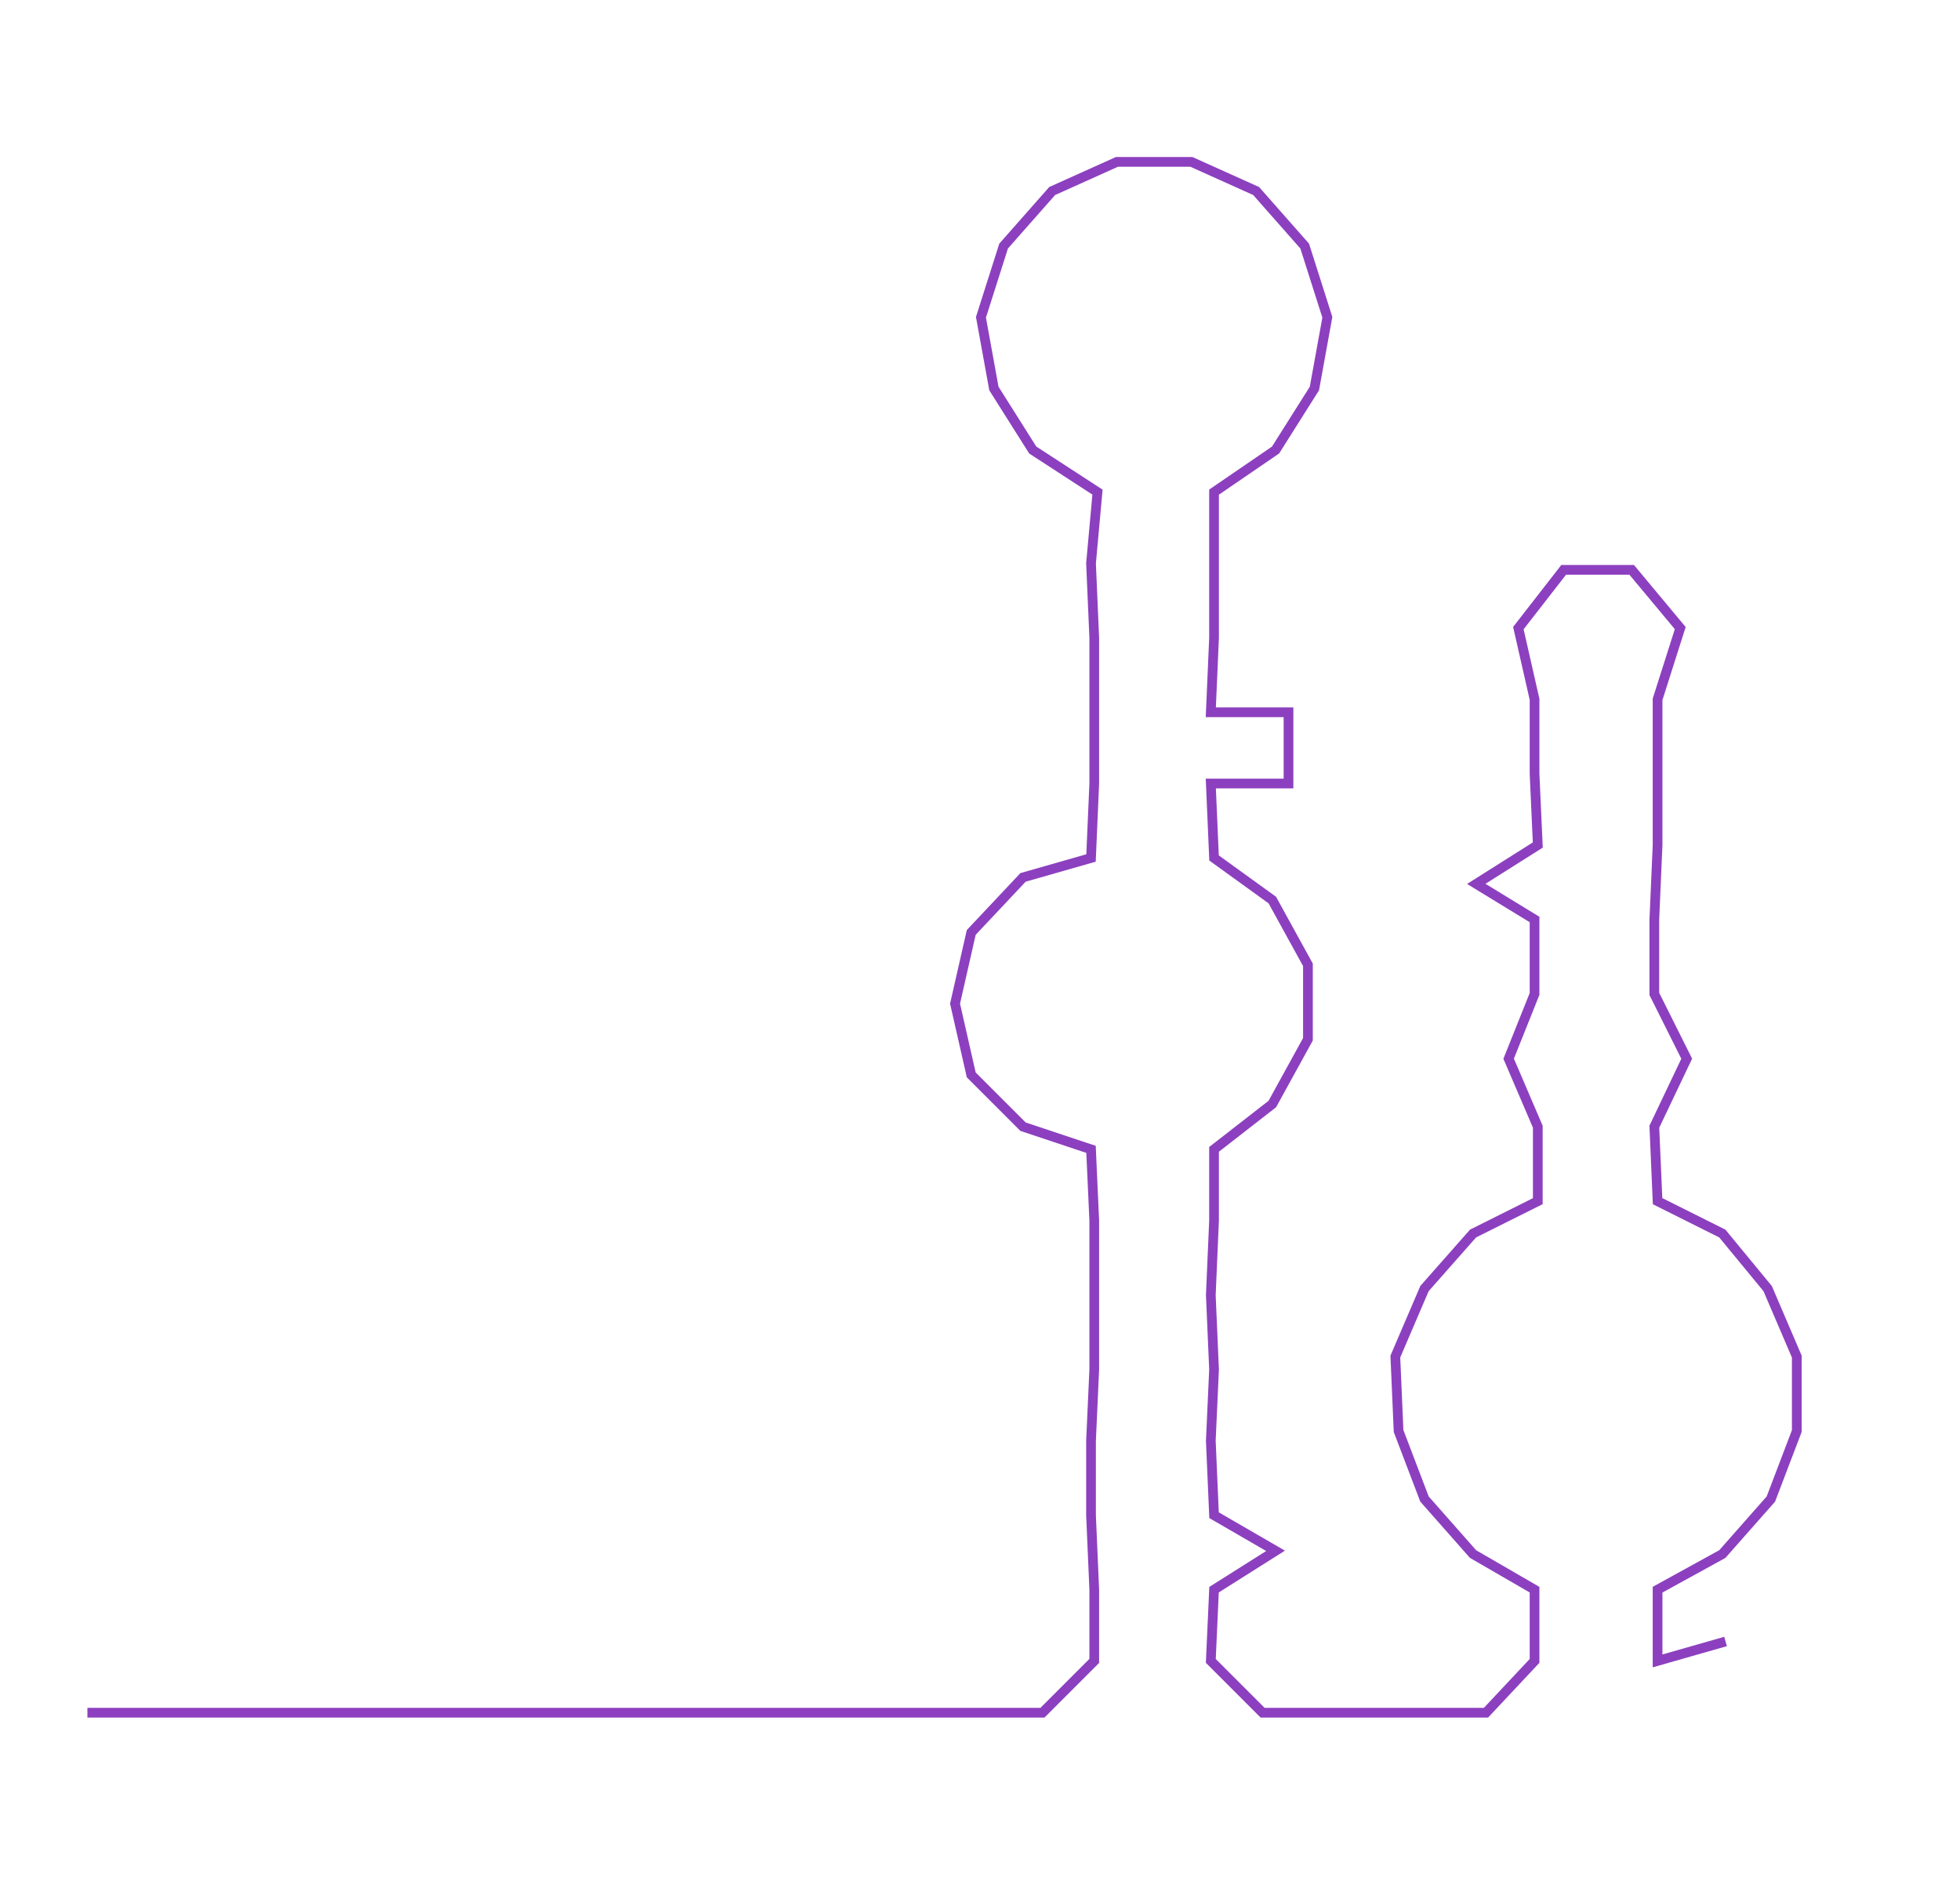 <ns0:svg xmlns:ns0="http://www.w3.org/2000/svg" width="300px" height="287.332px" viewBox="0 0 605.414 579.85"><ns0:path style="stroke:#8c40bf;stroke-width:3px;fill:none;" d="M27 529 L27 529 L50 529 L72 529 L95 529 L118 529 L140 529 L163 529 L186 529 L208 529 L231 529 L254 529 L276 529 L299 529 L322 529 L338 513 L338 491 L337 468 L337 445 L338 423 L338 400 L338 377 L337 355 L316 348 L300 332 L295 310 L300 288 L316 271 L337 265 L338 242 L338 220 L338 197 L337 174 L339 152 L319 139 L307 120 L303 98 L310 76 L325 59 L345 50 L368 50 L388 59 L403 76 L410 98 L406 120 L394 139 L375 152 L375 174 L375 197 L374 220 L398 220 L398 242 L374 242 L375 265 L393 278 L404 298 L404 321 L393 341 L375 355 L375 377 L374 400 L375 423 L374 445 L375 468 L394 479 L375 491 L374 513 L390 529 L414 529 L436 529 L459 529 L474 513 L474 491 L455 480 L440 463 L432 442 L431 419 L440 398 L455 381 L475 371 L475 348 L466 327 L474 307 L474 284 L456 273 L475 261 L474 239 L474 216 L469 194 L483 176 L504 176 L519 194 L512 216 L512 239 L512 261 L511 284 L511 307 L521 327 L511 348 L512 371 L532 381 L546 398 L555 419 L555 442 L547 463 L532 480 L512 491 L512 513 L533 507" /></ns0:svg>